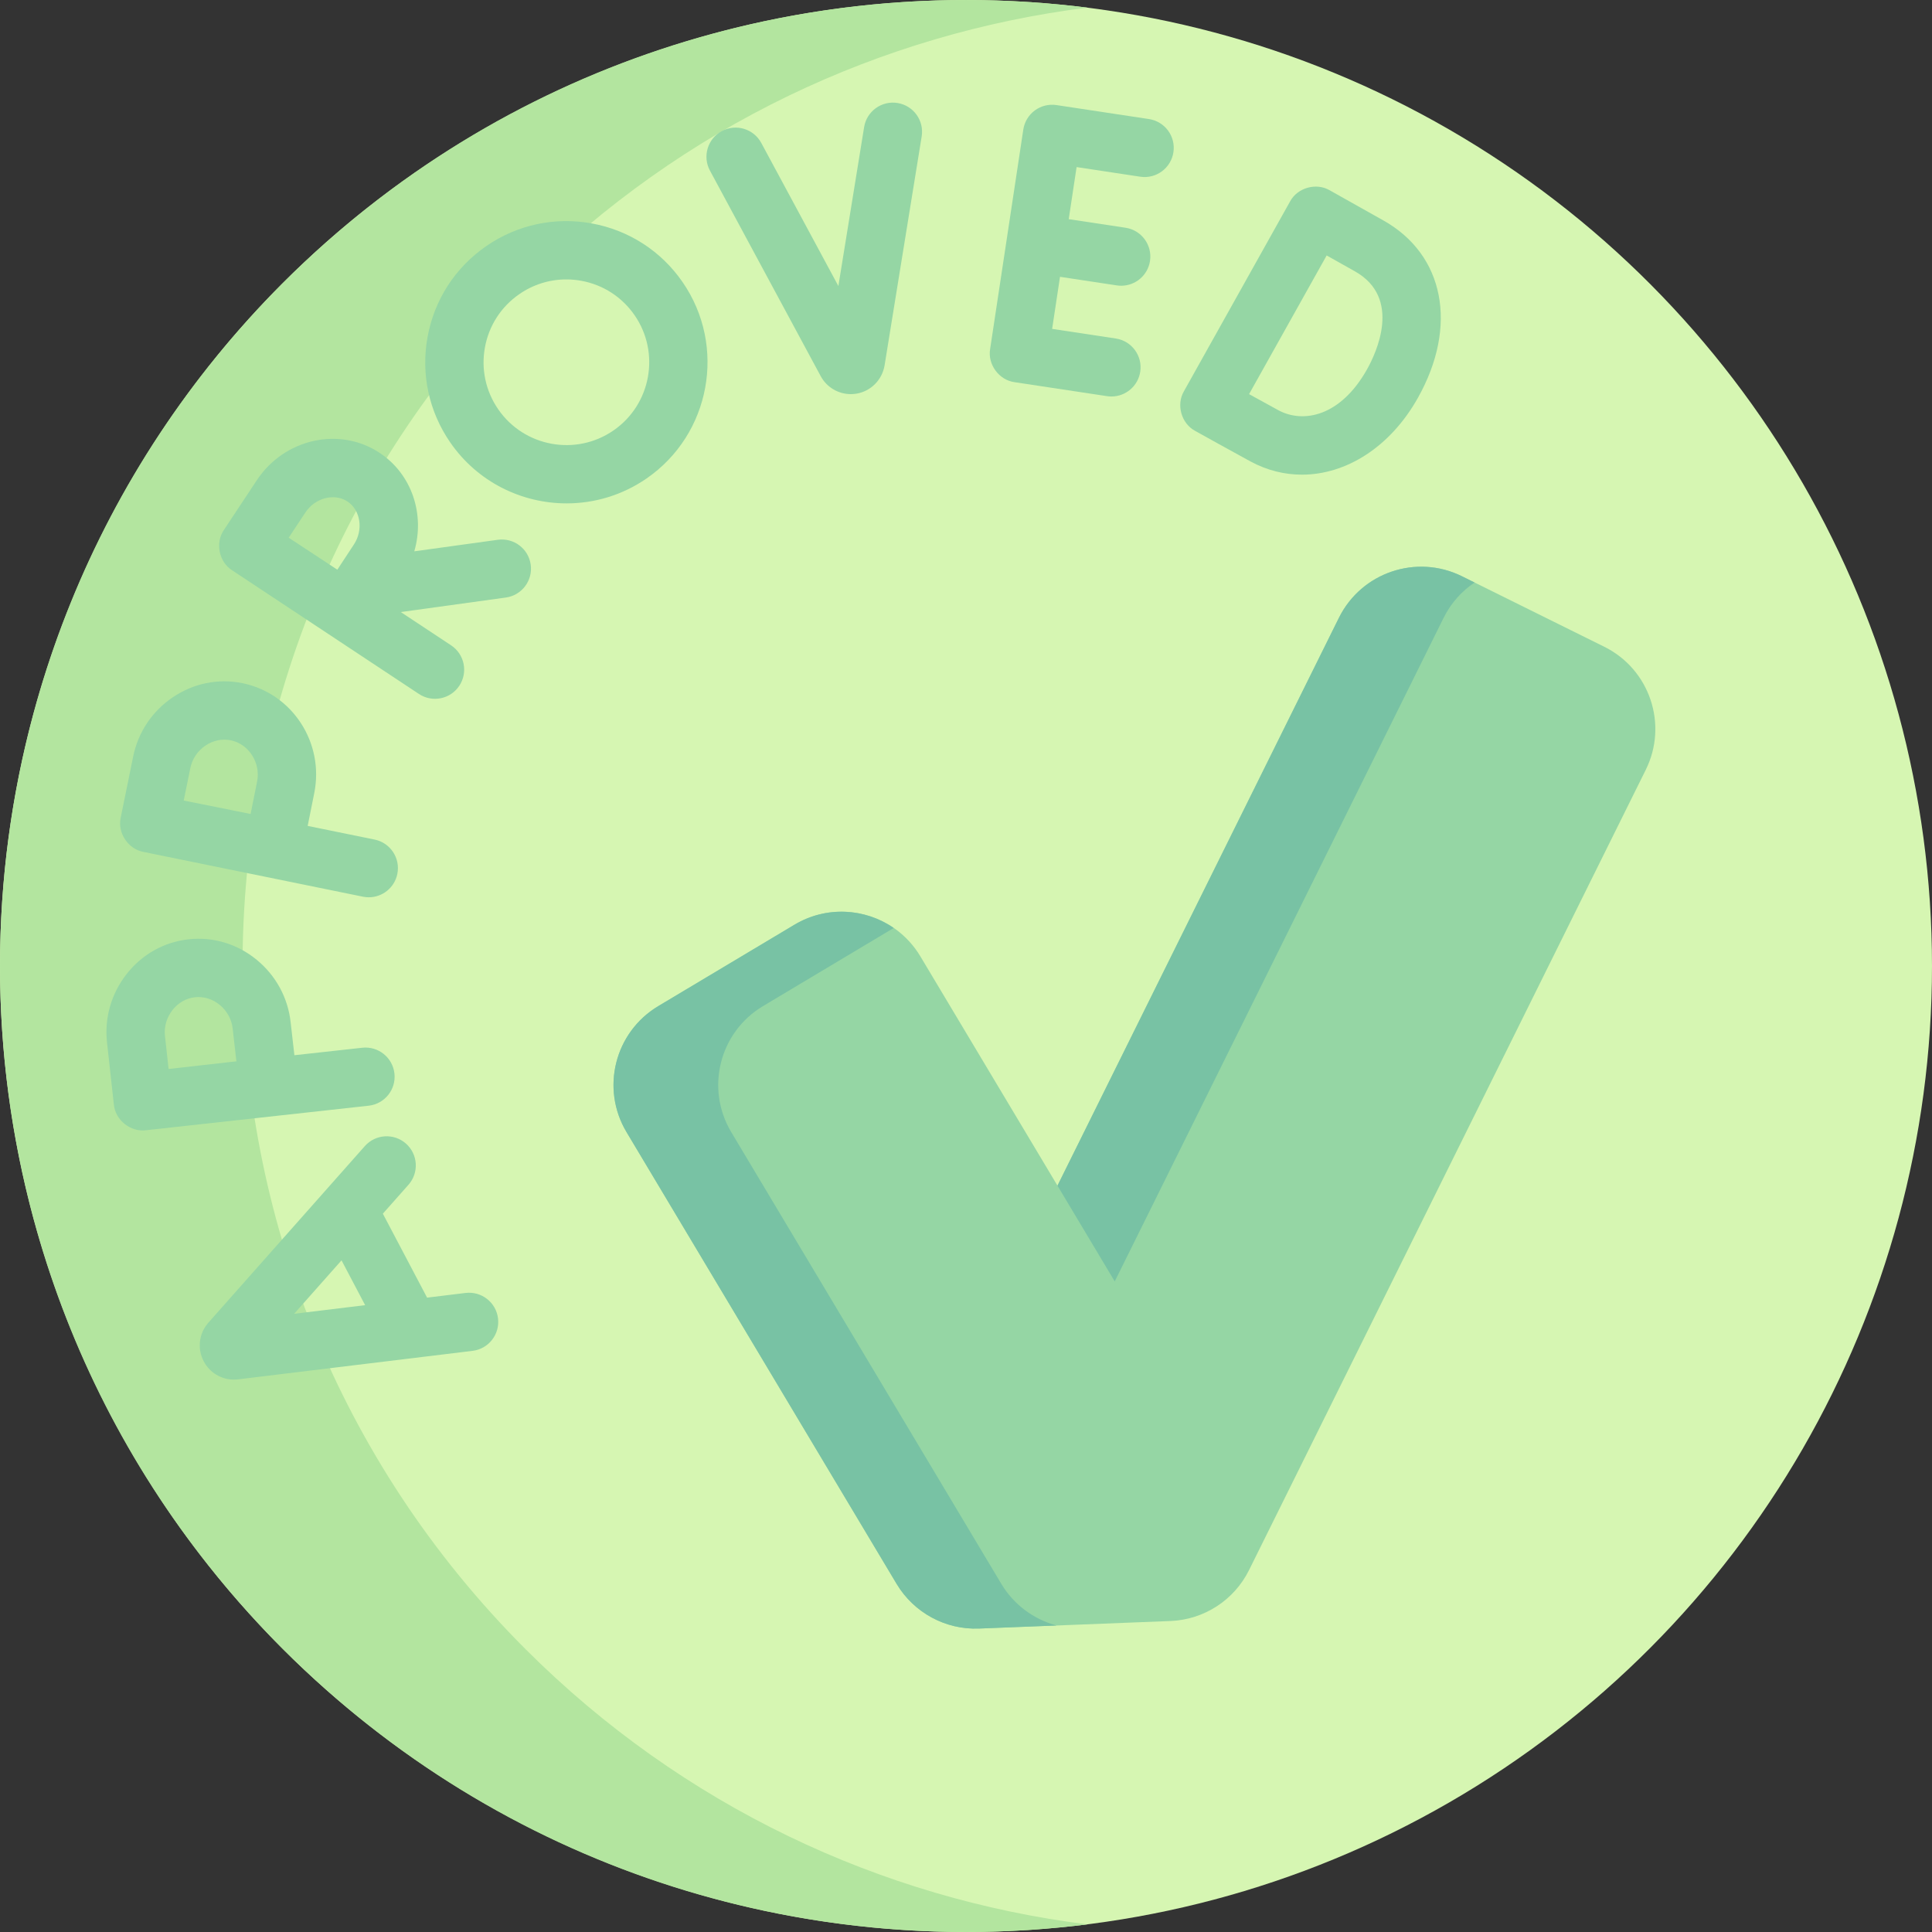 <svg id="Capa_1" enable-background="new 0 0 497.001 497.001" height="512" viewBox="0 0 497.001 497.001" width="512" xmlns="http://www.w3.org/2000/svg"><rect x="0" y="0" width="497.001" height="497.001" fill="#333333" stroke="none"/><g><circle cx="248.5" cy="248.5" fill="#d6f6b2" r="248.5"/><path d="m135.174 424.224c40.58 40.57 91.69 64.18 144.53 70.82-73.55 9.26-150.44-14.35-206.92-70.82-97.04-97.05-97.04-254.39 0-351.44 56.48-56.47 133.37-80.08 206.92-70.82-52.84 6.64-103.95 30.25-144.53 70.82-97.04 97.05-97.04 254.39 0 351.44z" fill="#b3e59f"/><g><path d="m423.363 198.042c5.802-11.693 1.024-25.865-10.669-31.667l-36.589-18.124c-11.693-5.802-25.865-1.024-31.667 10.669l-72.405 146.085-35.26-58.969c-6.7-11.208-21.195-14.855-32.404-8.155l-35.044 20.944c-11.19 6.7-14.855 21.195-8.155 32.404l69.477 116.214c4.437 7.418 12.573 11.837 21.195 11.496l49.252-1.94c8.64-.341 16.399-5.371 20.225-13.112z" fill="#95d6a4"/><g fill="#78c2a4"><path d="m286.761 329.639 84.614-170.718c1.887-3.803 4.668-6.859 7.953-9.073l-3.223-1.596c-11.693-5.802-25.865-1.024-31.667 10.669l-72.405 146.085z"/><path d="m257.586 407.444-69.477-116.215c-6.7-11.208-3.036-25.704 8.155-32.404l33.637-20.103c-7.379-5.086-17.329-5.743-25.531-.841l-35.044 20.944c-11.19 6.7-14.855 21.195-8.155 32.404l69.477 116.215c4.437 7.418 12.573 11.837 21.195 11.496l19.96-.786c-5.862-1.563-11.009-5.346-14.217-10.71z"/></g></g><g fill="#95d6a4"><path d="m104.438 294.192c-3.101-2.747-7.841-2.46-10.587.64l-40.269 45.449c-.048.055-.096.11-.143.167-2.299 2.754-2.703 6.583-1.028 9.755 1.54 2.917 4.528 4.696 7.775 4.696.285 0 .572-.014.86-.042.061-.006.123-.013.184-.02l60.345-7.338c4.112-.5 7.04-4.239 6.54-8.351-.5-4.111-4.236-7.036-8.351-6.54l-9.898 1.204-11.378-21.595 6.59-7.437c2.746-3.101 2.46-7.841-.64-10.588zm-10.506 41.558-18.262 2.22 12.186-13.754z"/><path d="m293.322 45.458c4.091.62 7.917-2.199 8.537-6.294s-2.199-7.917-6.294-8.537l-23.787-3.596c-1.968-.299-3.971.199-5.572 1.379-1.601 1.181-2.667 2.949-2.964 4.916l-8.534 56.453c-.681 3.972 2.299 8.014 6.294 8.537l23.787 3.596c.38.058.757.085 1.13.085 3.647 0 6.845-2.665 7.406-6.38.619-4.096-2.199-7.918-6.294-8.537l-16.372-2.475 2.025-13.395 14.617 2.209c.38.058.757.085 1.13.085 3.647 0 6.845-2.665 7.406-6.38.619-4.096-2.199-7.918-6.294-8.537l-14.617-2.209 2.025-13.395z"/><path d="m307.461 110.854c.418.233 10.287 5.728 14.262 7.872 4.24 2.285 8.72 3.38 13.192 3.38 11.394 0 22.726-7.109 29.823-19.741 10.389-18.49 6.83-36.834-8.855-45.647l-13.806-7.758c-3.478-2.045-8.32-.683-10.22 2.877 0 0-27.298 48.815-27.298 48.815-2.031 3.48-.657 8.311 2.902 10.202zm33.818-45.137 7.256 4.077c12.199 6.854 5.477 21.039 3.126 25.223-6.793 12.091-16.356 13.99-22.819 10.505-1.745-.94-4.74-2.592-7.522-4.131 3.204-5.747 16.613-29.696 19.959-35.674z"/><path d="m230.896 26.496c-4.085-.663-7.94 2.114-8.603 6.204l-6.624 40.881-19.834-36.812c-1.964-3.646-6.514-5.008-10.16-3.045-3.646 1.965-5.01 6.514-3.045 10.16l28.523 52.937c1.561 2.848 4.544 4.569 7.717 4.569.484 0 .974-.04 1.462-.123 3.691-.622 6.59-3.52 7.222-7.261l9.545-58.908c.663-4.088-2.114-7.94-6.203-8.602z"/><path d="m97.668 116.501c-10.336-6.838-24.518-3.675-31.612 7.05l-8.448 12.77c-2.295 3.324-1.281 8.257 2.137 10.407.001.001 48.024 31.794 48.024 31.794 3.408 2.268 8.094 1.365 10.393-2.117 2.286-3.455 1.338-8.108-2.117-10.393l-12.945-8.564 27.023-3.732c4.103-.567 6.97-4.353 6.403-8.456s-4.345-6.967-8.456-6.403l-21.495 2.969c2.757-9.436-.565-19.807-8.907-25.325zm-19.102 15.326c2.488-3.761 7.444-5.052 10.826-2.817 3.379 2.236 4.131 7.303 1.642 11.065-1.003 1.516-2.67 4.058-4.253 6.476-2.354-1.541-10.047-6.607-12.512-8.228z"/><path d="m27.529 268.168 1.757 15.948c.359 4.02 4.307 7.168 8.3 6.63.001 0 57.25-6.308 57.25-6.308 4.117-.454 7.087-4.159 6.634-8.276-.454-4.118-4.158-7.086-8.276-6.634l-17.463 1.924c-.36-3.126-.748-6.508-.966-8.489-.693-6.291-3.782-11.984-8.698-16.033-4.995-4.113-11.229-5.992-17.557-5.299-6.327.698-12.003 3.892-15.982 8.995-3.918 5.022-5.693 11.252-4.999 17.542zm16.826-8.318c1.469-1.884 3.527-3.059 5.797-3.309 2.271-.255 4.535.448 6.378 1.967 1.881 1.549 3.062 3.714 3.324 6.097.217 1.967.599 5.309.958 8.419-3.222.371-14.063 1.589-17.44 1.971l-.933-8.471c-.263-2.382.418-4.752 1.916-6.674z"/><path d="m34.265 194.584-3.208 15.72c-.886 3.941 1.898 8.136 5.873 8.853.001 0 56.434 11.515 56.434 11.515.506.103 1.01.153 1.507.153 3.49 0 6.616-2.45 7.341-6.002.828-4.059-1.791-8.02-5.849-8.848l-17.215-3.512c.614-3.087 1.28-6.424 1.679-8.377 2.654-13.009-5.63-25.724-18.467-28.343-6.239-1.273-12.618.031-17.968 3.671-5.265 3.581-8.861 8.969-10.127 15.17zm14.698 2.999c.479-2.349 1.853-4.397 3.868-5.768 1.975-1.343 4.294-1.831 6.531-1.376 4.653.949 7.753 5.825 6.769 10.646-.396 1.939-1.054 5.237-1.665 8.309-3.181-.632-13.875-2.791-17.207-3.461z"/><path d="m152.255 57.48c-9.542-1.747-19.189.324-27.172 5.833-7.982 5.51-13.34 13.798-15.088 23.338s.324 19.19 5.833 27.172c7.038 10.195 18.394 15.671 29.935 15.671 7.11 0 14.293-2.08 20.575-6.416 16.477-11.375 20.628-34.033 9.255-50.51-5.51-7.981-13.798-13.34-23.338-15.088zm5.561 53.254c-9.669 6.675-22.969 4.239-29.644-5.432-3.234-4.685-4.45-10.348-3.424-15.947s4.171-10.463 8.855-13.697c3.6-2.485 7.778-3.778 12.061-3.778 1.29 0 2.59.117 3.886.354 5.599 1.026 10.463 4.171 13.697 8.855 6.676 9.671 4.24 22.969-5.431 29.645z"/></g></g></svg>